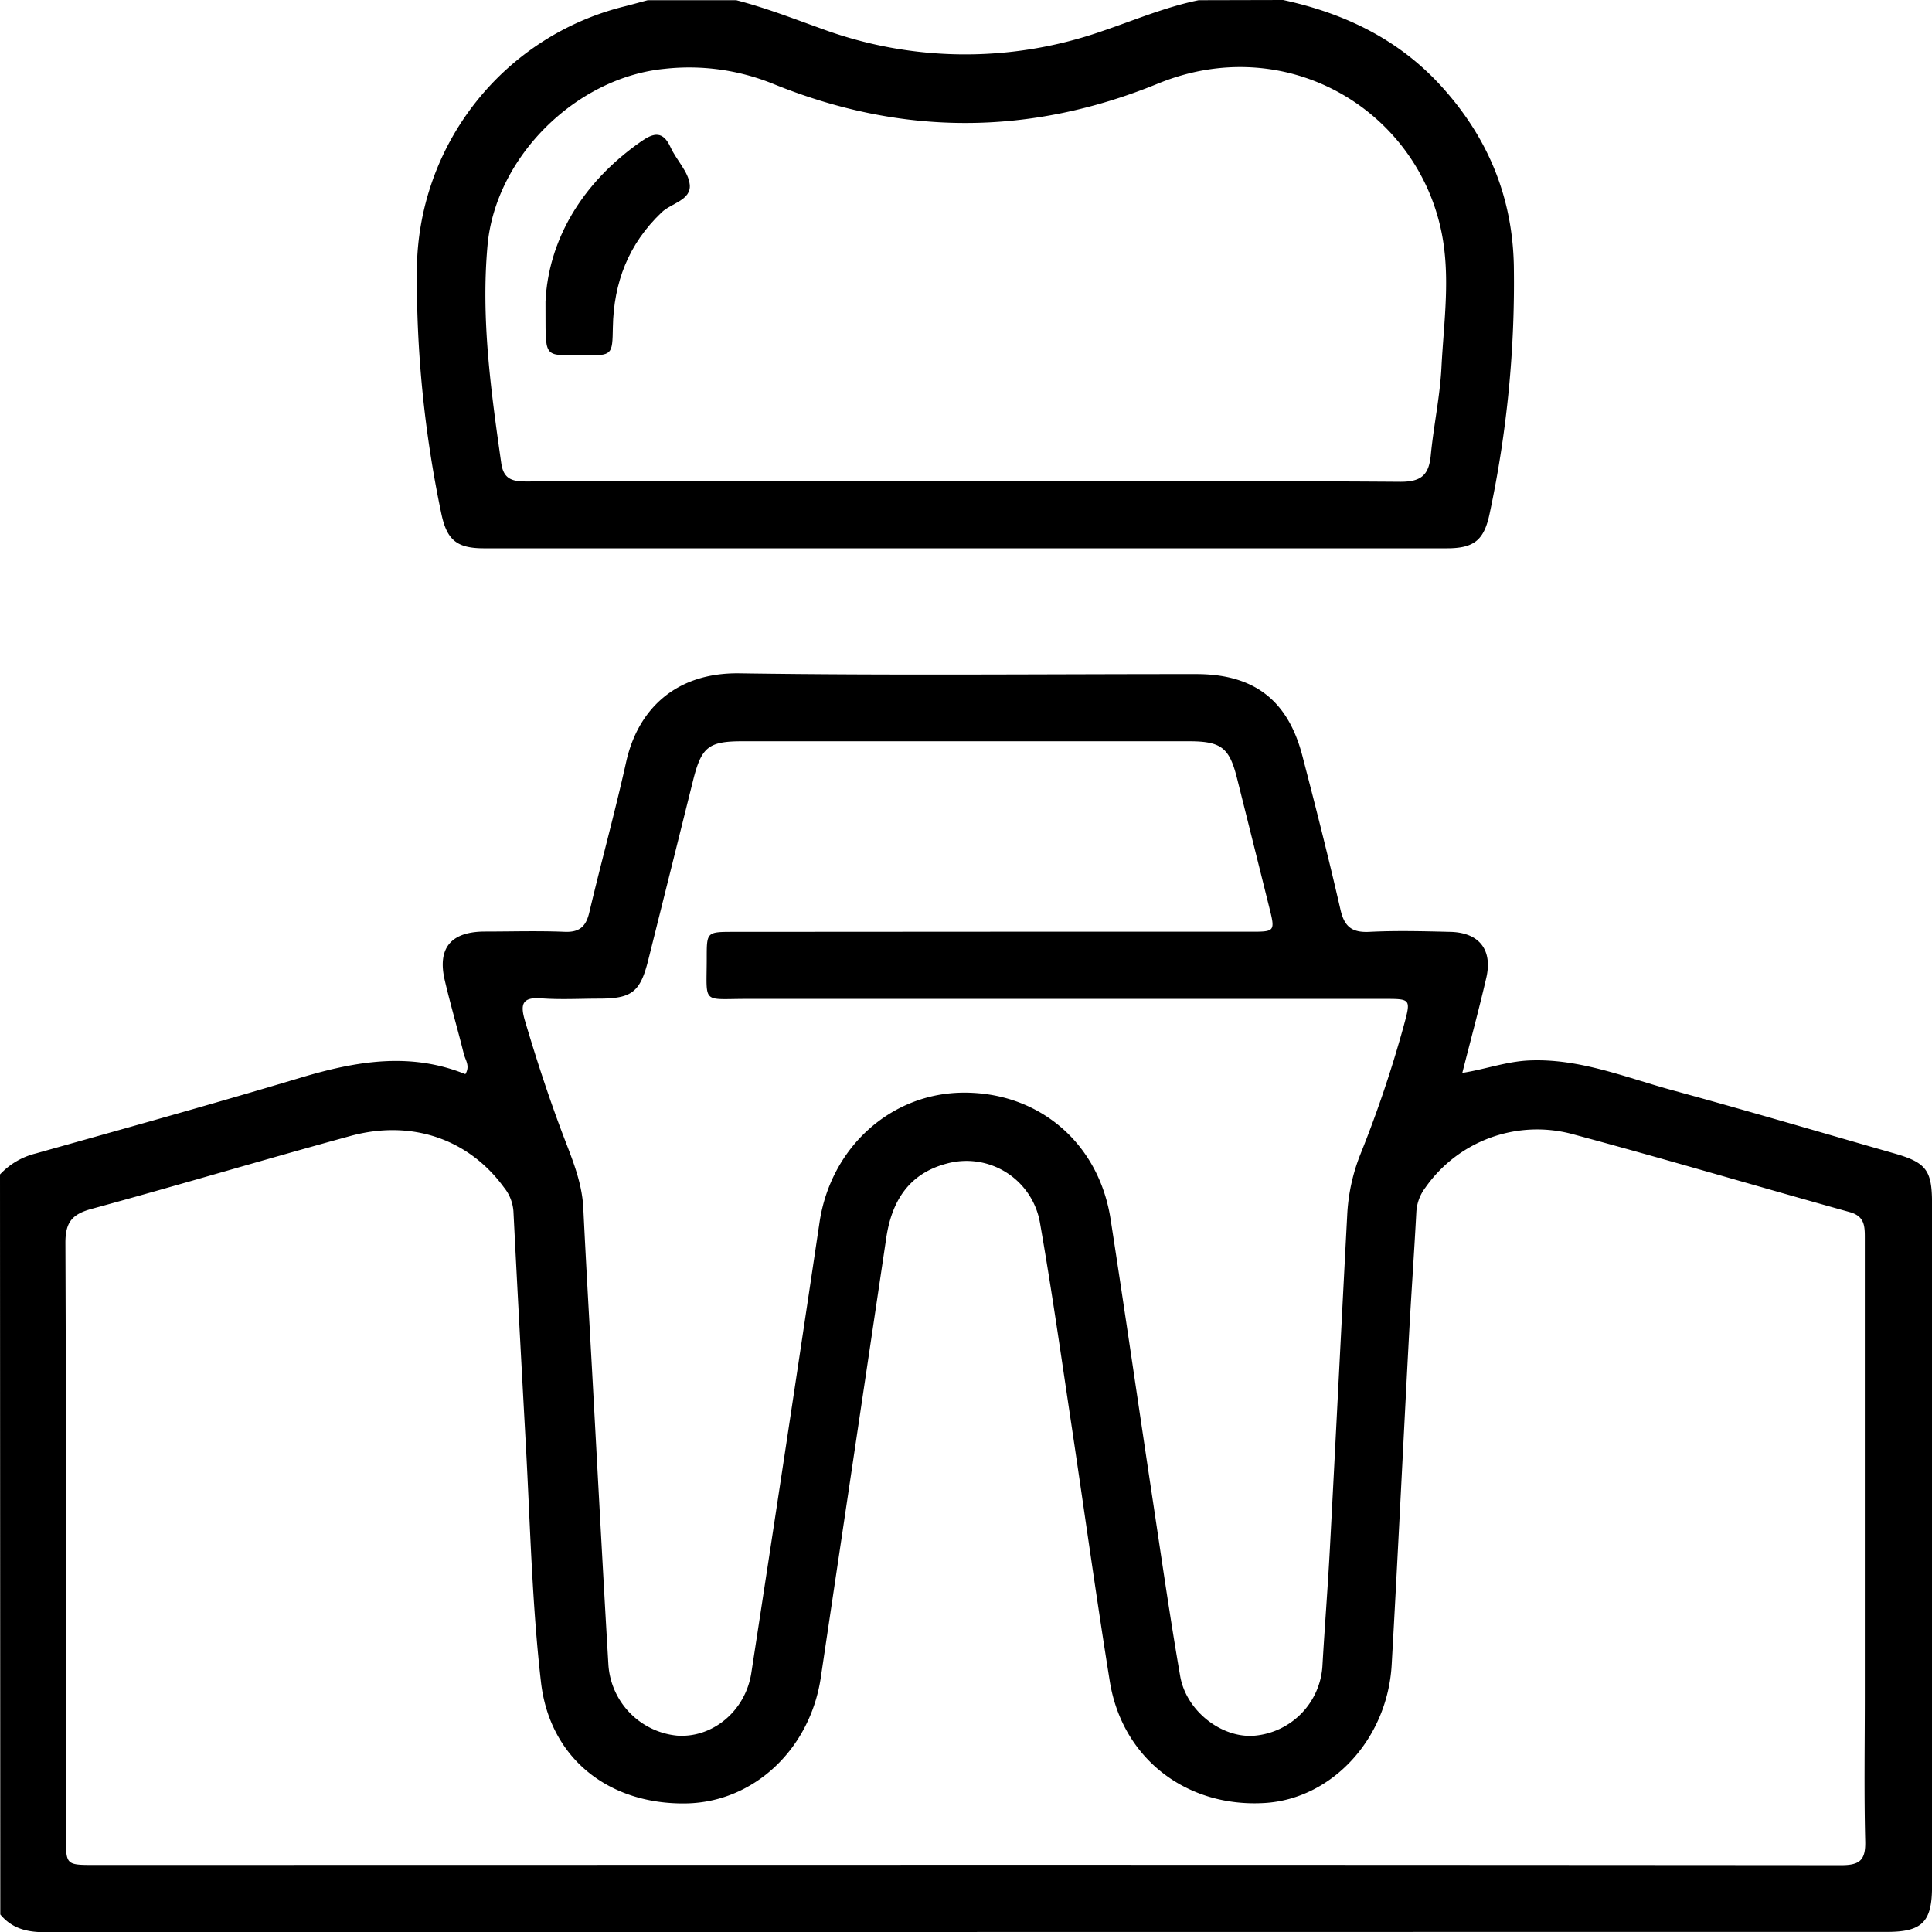 <svg xmlns="http://www.w3.org/2000/svg" viewBox="0 0 384.28 384.33"><title>Asset 50</title><g id="Layer_2" data-name="Layer 2"><g id="Capa_6" data-name="Capa 6"><path d="M.78,234.33a14.46,14.46,0,0,1,7.11-4.17c17.57-4.94,35.16-9.82,52.64-15.06,11-3.29,21.79-5.18,32.81-.72,1-1.63,0-2.79-.3-4-1.21-4.91-2.65-9.77-3.8-14.7-1.48-6.35,1.21-9.6,7.84-9.66,5.33,0,10.67-.17,16,.05,3,.13,4.26-1.07,4.92-3.87,2.36-10,5.1-19.88,7.32-29.89,2.28-10.27,9.65-17.85,22.59-17.65,30.26.45,60.52.14,90.79.15,11.46,0,18.23,5.14,21.12,16.23,2.66,10.18,5.24,20.39,7.59,30.64.77,3.37,2.28,4.57,5.73,4.4,5.32-.27,10.66-.13,16,0,5.8.09,8.57,3.52,7.27,9.14-1.44,6.21-3.11,12.37-4.77,18.91,4.54-.7,8.76-2.27,13.27-2.47,10.15-.45,19.34,3.45,28.81,6,14.66,4,29.22,8.31,43.82,12.48,6.35,1.82,7.52,3.32,7.53,9.85q0,68,0,136c0,7.06-2,9-9,9q-183.18,0-366.36.06c-3.58,0-6.56-.74-8.87-3.53ZM192.65,371.65q87.18,0,174.37.07c3.67,0,4.85-1,4.76-4.74-.24-9.59-.08-19.19-.08-28.79q0-45.59,0-91.18c0-2.37,0-4.36-3-5.19-18.48-5.14-36.87-10.61-55.4-15.58a27.13,27.13,0,0,0-29,10.7,8.85,8.85,0,0,0-1.8,4.76c-.45,8.51-1.06,17-1.51,25.52-1.15,21.54-2.18,43.09-3.4,64.63-.84,14.79-11.92,26.71-25.28,27.5-15.61.92-28.33-8.91-30.79-24.21-2.68-16.69-5-33.44-7.5-50.16-2.06-13.69-4-27.4-6.38-41a14.84,14.84,0,0,0-18.59-11.8c-7.55,2-10.93,7.53-12,14.84q-6.5,43.65-13,87.3c-2.09,14.26-13.28,24.87-26.77,25.11-15.34.27-27.15-8.9-28.9-24.14-1.79-15.59-2.14-31.34-3-47s-1.69-31.12-2.48-46.68a8.52,8.52,0,0,0-1.9-4.72c-7-9.6-18.38-13.55-30.56-10.2C53.3,231.37,36.19,236.5,19,241.18c-3.9,1.06-5.22,2.67-5.21,6.79.16,39.33.1,78.65.1,118,0,5.7,0,5.71,5.63,5.71Zm5.22-185.6h51.59c4.95,0,5,0,3.74-5q-3.18-12.8-6.39-25.59c-1.51-6-3.14-7.29-9.53-7.29q-44.39,0-88.78,0c-6.83,0-8.2,1.12-9.88,7.85q-4.44,17.84-8.9,35.67c-1.59,6.35-3.26,7.65-9.69,7.67-3.87,0-7.75.23-11.59-.06s-4.19,1.24-3.26,4.4c2.19,7.41,4.58,14.76,7.29,22,1.87,5,4.06,9.85,4.33,15.3.51,10.51,1.12,21,1.7,31.52,1.09,19.81,2.13,39.63,3.3,59.43a15.18,15.18,0,0,0,13.65,14c7,.52,13.59-4.84,14.77-12.47q6.89-44.8,13.57-89.64c2.23-14.86,14.15-25.68,28.57-25.78,15.05-.11,27,10,29.33,25.23,2.81,18.15,5.44,36.34,8.18,54.51,1.83,12.11,3.56,24.24,5.65,36.3,1.2,6.94,8.16,12.3,14.6,11.88a14.84,14.84,0,0,0,13.71-14.14c.45-7.71,1.06-15.41,1.47-23.12,1.18-22.08,2.27-44.15,3.44-66.23a37.53,37.53,0,0,1,2.56-12A237.07,237.07,0,0,0,280,204.72c1.44-5.3,1.43-5.31-3.88-5.31q-63.39,0-126.77,0c-9.09,0-8,1.18-8-8.12,0-5.19,0-5.21,5.37-5.21Z" transform="translate(-0.78 -0.73)"/><path d="M256,.73c12.14,2.63,22.9,7.76,31.41,17.09,9.26,10.16,14.22,22,14.48,35.84a220.09,220.09,0,0,1-4.81,49.19c-1.1,5.28-3.06,6.94-8.51,6.94q-95.76,0-191.53,0c-5.43,0-7.4-1.67-8.5-7a227.28,227.28,0,0,1-4.84-48.39A54.35,54.35,0,0,1,125,2c1.55-.39,3.08-.82,4.62-1.23h17.6c5.81,1.49,11.39,3.67,17,5.68a82.49,82.49,0,0,0,55.61.53c6.43-2.17,12.68-4.85,19.37-6.21ZM192.59,96.45c28.93,0,57.85-.1,86.78.11,4.21,0,5.63-1.45,6-5.3.56-5.83,1.82-11.6,2.12-17.43.47-9.28,1.93-18.59-.19-27.86-5.47-24-31.15-38.87-56.21-28.61q-38.28,15.66-76.64,0a44.44,44.44,0,0,0-21.51-2.94c-17.6,1.73-33.6,17.53-35.19,35.12-1.32,14.58.68,28.95,2.73,43.32.45,3.17,2.18,3.65,5,3.64Q149,96.39,192.59,96.45Z" transform="translate(-0.78 -0.73)"/><path d="M109.28,60.71c.56-11.88,6.91-23.39,19-31.83,2.57-1.8,4.38-2.14,5.89,1.17,1.16,2.54,3.53,4.82,3.8,7.38.33,3.11-3.65,3.69-5.58,5.53-6.6,6.28-9.55,13.95-9.71,22.87-.1,5.57-.09,5.62-5.81,5.58C108.43,71.33,109.38,72.38,109.28,60.71Z" transform="translate(-0.78 -0.73)"/></g></g></svg>